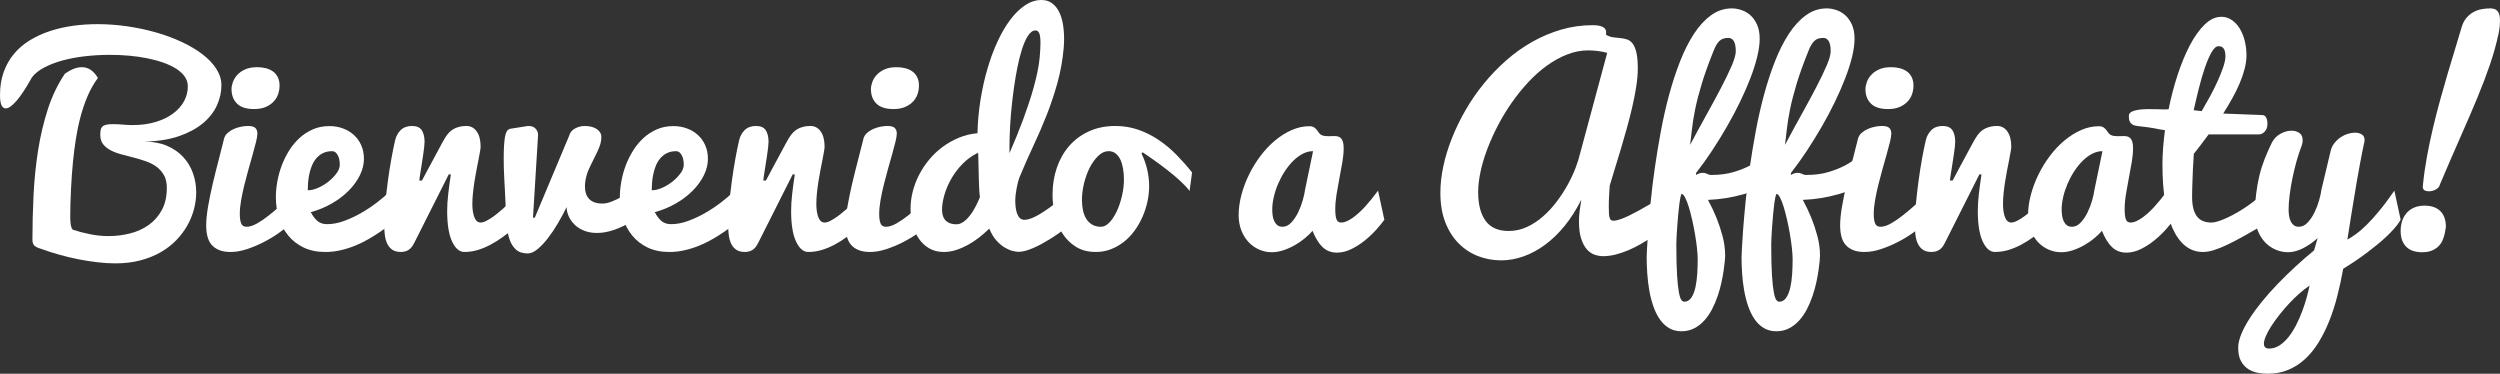 <svg xmlns="http://www.w3.org/2000/svg" width="675.67" height="101.017" viewBox="0 0 675.67 101.017"><rect x="0" y="0" width="675.67" height="101.017" fill="#333333" stroke="none"/><g fill="#fff"><path d="M8.62 20.924c-1.538 2.79-2.91 4.884-4.115 6.278-1.208 1.396-2.188 2.093-2.944 2.093-1.04 0-1.56-1.193-1.56-3.582 0-2.317.334-4.398.995-6.243.662-1.844 1.59-3.48 2.784-4.912 1.193-1.43 2.612-2.648 4.256-3.653 1.643-1.005 3.44-1.833 5.39-2.483 1.953-.65 4.015-1.13 6.19-1.437 2.177-.307 4.41-.46 6.704-.46 2.67 0 5.355.194 8.05.584 2.696.39 5.286.94 7.77 1.646 2.482.71 4.8 1.567 6.952 2.57 2.15 1.007 4.025 2.118 5.622 3.336 1.597 1.218 2.85 2.536 3.76 3.955.91 1.417 1.366 2.895 1.366 4.433 0 1.82-.396 3.62-1.188 5.393-.793 1.773-2.034 3.375-3.725 4.806-1.69 1.43-3.854 2.606-6.49 3.53-2.638.92-5.8 1.42-9.488 1.49 2.34 0 4.384.37 6.136 1.115 1.748.745 3.213 1.75 4.396 3.015 1.184 1.267 2.07 2.727 2.66 4.38.59 1.657.89 3.396.89 5.216 0 1.49-.202 3.003-.605 4.54-.402 1.538-1.007 3.016-1.81 4.434-.804 1.42-1.81 2.75-3.015 3.992-1.206 1.24-2.62 2.323-4.238 3.245-1.62.922-3.446 1.65-5.48 2.182-2.034.53-4.27.795-6.704.795-1.536 0-3.157-.1-4.86-.302-1.7-.2-3.42-.473-5.16-.815-1.74-.344-3.445-.75-5.125-1.225-1.68-.474-3.264-.98-4.752-1.525-.664-.164-1.248-.412-1.756-.744-.51-.33-.763-.922-.763-1.773 0-3.924.102-7.944.303-12.06.2-4.113.608-8.134 1.223-12.06.616-3.925 1.503-7.667 2.66-11.226 1.16-3.56 2.696-6.745 4.612-9.56 1.68-1.158 3.203-1.738 4.575-1.738 1.726 0 3.168.97 4.327 2.91-1.088 1.465-2.016 3.097-2.783 4.894-.77 1.798-1.412 3.684-1.932 5.657-.52 1.973-.94 3.99-1.26 6.046-.317 2.058-.573 4.067-.762 6.03-.12 1.11-.22 2.294-.303 3.547-.082 1.254-.158 2.53-.23 3.83-.07 1.302-.122 2.596-.158 3.885-.036 1.288-.055 2.523-.055 3.705 0 .19.005.45.02.78.01.332.04.675.09 1.03.044.353.113.68.21.975.094.296.235.514.426.656 1.44.474 2.99.876 4.646 1.207 1.656.33 3.312.496 4.967.496 2.01 0 3.96-.242 5.85-.727 1.892-.485 3.57-1.254 5.037-2.306 1.466-1.053 2.643-2.4 3.53-4.044.885-1.643 1.33-3.635 1.33-5.976 0-1.37-.262-2.513-.782-3.423-.52-.91-1.2-1.67-2.038-2.286-.84-.613-1.798-1.104-2.873-1.47-1.075-.366-2.175-.697-3.298-.993l-3.298-.87c-1.078-.283-2.036-.644-2.876-1.08-.84-.44-1.52-.98-2.04-1.633-.52-.65-.78-1.495-.78-2.536 0-.496.03-.93.09-1.294.058-.367.2-.668.425-.905.224-.235.554-.413.992-.53.437-.12 1.033-.18 1.79-.18 1.017 0 1.945.043 2.784.126.838.083 1.744.124 2.714.124 2.27 0 4.32-.277 6.154-.833 1.832-.556 3.394-1.307 4.682-2.253 1.29-.945 2.282-2.05 2.98-3.316.697-1.265 1.046-2.618 1.046-4.062 0-.945-.272-1.814-.814-2.606-.545-.793-1.308-1.503-2.29-2.13-.98-.626-2.133-1.176-3.457-1.65-1.324-.472-2.767-.867-4.328-1.187-1.56-.32-3.205-.556-4.93-.71-1.727-.153-3.477-.23-5.25-.23-2.247 0-4.464.124-6.65.373-2.188.248-4.222.626-6.103 1.135-1.88.51-3.547 1.15-5 1.918-1.456.77-2.56 1.662-3.32 2.678zm69.805 39.62c-.852.78-1.91 1.614-3.175 2.5-1.266.888-2.63 1.704-4.098 2.448-1.467.745-2.96 1.366-4.486 1.862-1.525.497-2.974.745-4.345.745-1.23 0-2.262-.174-3.1-.518-.84-.342-1.52-.82-2.04-1.437-.52-.614-.893-1.365-1.117-2.252-.226-.887-.336-1.862-.336-2.927 0-1.49.17-3.222.513-5.196.345-1.973.765-4.02 1.26-6.135.496-2.116 1.022-4.227 1.58-6.332.554-2.104 1.045-4.043 1.47-5.816.164-.615.496-1.14.993-1.58.496-.437 1.057-.79 1.685-1.062.626-.27 1.276-.473 1.95-.604.674-.13 1.283-.193 1.826-.193.994 0 1.668.184 2.022.55.355.367.532.857.532 1.473 0 .52-.118 1.27-.355 2.25-.236.98-.53 2.094-.887 3.335-.354 1.242-.732 2.578-1.134 4.01-.4 1.43-.78 2.86-1.134 4.29-.355 1.432-.65 2.826-.887 4.187-.236 1.36-.355 2.583-.355 3.67 0 1.064.12 1.91.356 2.537.235.625.72.94 1.453.94.852 0 1.797-.298 2.838-.89 1.04-.59 2.094-1.306 3.158-2.146 1.063-.84 2.104-1.708 3.12-2.607 1.018-.9 1.916-1.668 2.697-2.307v7.203zM62.57 24.08c0-.543.118-1.157.354-1.844.236-.686.62-1.33 1.153-1.933.53-.604 1.24-1.11 2.128-1.525.887-.413 1.99-.62 3.316-.62.83 0 1.61.094 2.344.283.733.19 1.37.48 1.916.87.542.39.973.906 1.293 1.545.32.64.48 1.396.48 2.27 0 .805-.13 1.585-.39 2.342-.26.757-.676 1.43-1.242 2.02-.566.592-1.28 1.07-2.144 1.438-.864.367-1.898.55-3.104.55-2.08 0-3.62-.49-4.61-1.472-.993-.98-1.49-2.287-1.49-3.92z"/><path d="M87.896 68.1c-2.224 0-4.168-.4-5.836-1.206-1.666-.804-3.058-1.886-4.168-3.245-1.11-1.36-1.945-2.936-2.5-4.72-.556-1.786-.834-3.66-.834-5.62 0-1.327.13-2.73.39-4.206.262-1.478.657-2.927 1.188-4.346.533-1.42 1.2-2.77 2.006-4.06.804-1.29 1.743-2.426 2.82-3.407 1.074-.98 2.28-1.76 3.617-2.34 1.333-.58 2.82-.87 4.45-.87 1.323 0 2.553.214 3.69.64 1.133.425 2.12 1.02 2.96 1.79.84.77 1.494 1.697 1.97 2.785.47 1.088.71 2.306.71 3.653 0 1.468-.364 2.934-1.085 4.4-.72 1.466-1.72 2.85-2.997 4.15-1.278 1.3-2.798 2.458-4.56 3.475-1.76 1.017-3.672 1.81-5.73 2.377.356.638.705 1.17 1.05 1.596.34.426.69.757 1.045.993.354.237.728.403 1.117.5.39.093.81.14 1.26.14 1.418 0 2.913-.284 4.486-.85 1.57-.57 3.103-1.278 4.593-2.13 1.49-.85 2.896-1.78 4.22-2.784 1.325-1.005 2.45-1.957 3.37-2.855l4.576 4.755c-2.082 2.15-4.292 4.056-6.634 5.71-1.017.71-2.11 1.408-3.28 2.094-1.17.685-2.4 1.293-3.69 1.825-1.288.532-2.624.958-4.008 1.277-1.383.32-2.784.48-4.202.48zm-4.72-16.67c.853 0 1.78-.22 2.786-.657 1.003-.438 1.938-1 2.802-1.685.864-.686 1.59-1.43 2.182-2.235.59-.803.887-1.584.887-2.34 0-1.064-.195-1.94-.585-2.626-.39-.686-.87-1.028-1.438-1.028-1.016 0-1.885.186-2.606.564-.722.38-1.325.87-1.81 1.473-.484.602-.876 1.288-1.17 2.056-.296.77-.52 1.543-.675 2.323-.156.78-.256 1.537-.304 2.27-.048.733-.07 1.36-.07 1.88z"/><path d="M103.822 60.687c0-1.56.095-3.363.283-5.41.19-2.044.426-4.125.71-6.242.283-2.116.603-4.155.958-6.118.354-1.963.696-3.642 1.027-5.037.26-1.087.764-1.998 1.508-2.73.745-.733 1.756-1.1 3.033-1.1s2.167.39 2.664 1.17c.495.78.743 1.82.743 3.12 0 .356-.035.835-.105 1.438-.07.604-.16 1.266-.264 1.986-.11.722-.22 1.467-.34 2.235-.117.766-.23 1.475-.336 2.125-.108.65-.195 1.218-.267 1.702-.07.484-.106.81-.106.975h.707c.144-.26.367-.68.675-1.26l1.064-2.003c.402-.758.834-1.556 1.294-2.396.462-.84.894-1.644 1.295-2.412.402-.77.77-1.448 1.1-2.04.33-.59.58-1.028.746-1.31.755-1.278 1.617-2.153 2.587-2.626.97-.474 2.046-.71 3.23-.71 1.183 0 2.12.496 2.818 1.49.698.992 1.047 2.364 1.047 4.113 0 .26-.052.697-.16 1.31-.104.616-.24 1.35-.406 2.2l-.55 2.8c-.2 1.02-.385 2.06-.55 3.124-.166 1.063-.302 2.116-.408 3.156-.106 1.04-.16 2-.16 2.874 0 1.467.184 2.673.55 3.618.367.946.94 1.42 1.72 1.42.356 0 .764-.107 1.225-.32.463-.213.96-.49 1.49-.833.533-.345 1.076-.74 1.633-1.19.555-.45 1.105-.91 1.648-1.384 1.255-1.11 2.566-2.364 3.94-3.76l.603 7.945-1.773 1.35c-.97.732-1.957 1.466-2.96 2.2-1.006.73-2.053 1.39-3.142 1.967-1.086.58-2.223 1.054-3.404 1.42-1.182.367-2.424.55-3.723.55-1.3 0-2.394-.94-3.28-2.82-.886-1.88-1.33-4.63-1.33-8.246 0-1.42.094-2.95.283-4.593.188-1.644.426-3.41.71-5.303h-.567l-9.292 18.444c-.474.97-1.006 1.632-1.597 1.986-.59.354-1.275.532-2.057.532-.97 0-1.75-.208-2.34-.622-.592-.413-1.047-.97-1.366-1.667-.318-.697-.532-1.49-.638-2.376-.107-.886-.16-1.8-.16-2.747z"/><path d="M136.702 56.608c-.07-1.773-.142-3.316-.212-4.63-.07-1.31-.138-2.5-.195-3.563-.06-1.064-.102-2.046-.124-2.944-.02-.895-.034-1.82-.034-2.764 0-2.436.113-4.333.34-5.693.224-1.358.713-2.097 1.47-2.216l4.257-.674c.12-.023.23-.04.337-.053.107-.013.22-.02.34-.02.8 0 1.42.237 1.86.71.436.473.666 1.017.69 1.632l-1.383 22.452.497-.035 9.328-22.24c.07-.33.225-.65.463-.96.234-.307.543-.572.92-.8.38-.223.8-.405 1.26-.55.462-.14.952-.21 1.47-.21 1.373 0 2.472.277 3.3.833.83.556 1.243 1.27 1.243 2.146 0 .662-.09 1.29-.266 1.88-.177.59-.425 1.235-.746 1.933-.318.697-.698 1.472-1.135 2.323-.44.852-.915 1.856-1.436 3.015-.165.427-.31.865-.425 1.313-.12.402-.22.857-.304 1.366-.082.51-.123 1.033-.123 1.577 0 .567.07 1.123.213 1.667.142.544.39 1.035.745 1.472.355.438.84.787 1.455 1.047.613.26 1.407.39 2.377.39.71 0 1.53-.183 2.465-.55.935-.366 1.815-.785 2.643-1.26.97-.543 1.963-1.157 2.98-1.844v8.335c-1.56.993-3.173 1.785-4.84 2.376-1.67.593-3.26.888-4.772.888-1.276 0-2.418-.195-3.424-.586-1.004-.39-1.854-.916-2.552-1.578s-1.242-1.407-1.632-2.234c-.39-.828-.6-1.69-.62-2.59-.687 1.42-1.467 2.873-2.342 4.363-.875 1.49-1.78 2.837-2.715 4.043-.934 1.206-1.867 2.194-2.8 2.962-.935.77-1.817 1.153-2.643 1.153-1.374 0-2.437-.35-3.193-1.045-.756-.697-1.318-1.578-1.685-2.643-.368-1.063-.604-2.222-.71-3.475-.106-1.255-.195-2.45-.267-3.584l-.07-1.134z"/><path d="M180.863 68.1c-2.223 0-4.168-.4-5.835-1.206-1.667-.804-3.057-1.886-4.168-3.245-1.112-1.36-1.945-2.936-2.5-4.72-.557-1.786-.834-3.66-.834-5.62 0-1.327.13-2.73.39-4.206.26-1.478.656-2.927 1.19-4.346.53-1.42 1.198-2.77 2.004-4.06.803-1.29 1.743-2.426 2.82-3.407 1.073-.98 2.28-1.76 3.617-2.34 1.335-.58 2.82-.87 4.45-.87 1.325 0 2.555.214 3.69.64 1.135.425 2.12 1.02 2.96 1.79.84.77 1.497 1.697 1.97 2.785.473 1.088.71 2.306.71 3.653 0 1.468-.36 2.934-1.082 4.4-.722 1.466-1.72 2.85-2.997 4.15-1.278 1.3-2.797 2.458-4.56 3.475-1.76 1.017-3.67 1.81-5.728 2.377.354.638.703 1.17 1.047 1.596.342.426.69.757 1.046.993.355.237.728.403 1.118.5.39.093.81.14 1.26.14 1.42 0 2.916-.284 4.49-.85 1.57-.57 3.1-1.278 4.59-2.13 1.49-.85 2.898-1.78 4.22-2.784 1.328-1.005 2.45-1.957 3.37-2.855l4.58 4.755c-2.083 2.15-4.294 4.056-6.634 5.71-1.018.71-2.11 1.408-3.28 2.094-1.172.685-2.4 1.293-3.69 1.825s-2.626.958-4.008 1.277c-1.384.32-2.785.48-4.203.48zm-4.718-16.67c.852 0 1.78-.22 2.784-.657 1.002-.437 1.935-1 2.8-1.685.863-.686 1.59-1.43 2.182-2.235.59-.803.887-1.584.887-2.34 0-1.064-.195-1.94-.586-2.626-.39-.686-.87-1.028-1.437-1.028-1.017 0-1.886.186-2.606.564-.723.38-1.324.87-1.81 1.473-.484.602-.874 1.288-1.17 2.056-.295.77-.52 1.543-.674 2.323-.154.78-.254 1.537-.3 2.27-.05.733-.072 1.36-.072 1.88z"/><path d="M196.788 60.687c0-1.56.093-3.363.283-5.41.19-2.044.43-4.125.71-6.242.287-2.116.606-4.155.96-6.118.355-1.963.697-3.642 1.03-5.037.26-1.087.762-1.998 1.507-2.73.744-.733 1.755-1.1 3.032-1.1 1.275 0 2.163.39 2.66 1.17.496.78.744 1.82.744 3.12 0 .356-.035.835-.106 1.438-.07.604-.16 1.266-.266 1.986-.105.722-.22 1.467-.34 2.235-.115.766-.227 1.475-.332 2.125-.108.65-.196 1.218-.267 1.702-.07.484-.106.81-.106.975H207c.145-.26.368-.68.677-1.26.307-.578.66-1.246 1.063-2.003.402-.758.834-1.556 1.294-2.396.462-.84.894-1.644 1.297-2.412.404-.77.77-1.448 1.1-2.04.33-.59.58-1.028.746-1.31.758-1.278 1.62-2.153 2.59-2.626.97-.474 2.045-.71 3.23-.71 1.18 0 2.12.496 2.818 1.49.697.992 1.046 2.364 1.046 4.113 0 .26-.054.697-.16 1.31-.106.616-.243 1.35-.406 2.2-.167.85-.35 1.786-.552 2.8-.2 1.02-.384 2.06-.548 3.124-.166 1.063-.303 2.116-.41 3.156-.105 1.04-.157 2-.157 2.874 0 1.467.183 2.673.55 3.618.366.946.94 1.42 1.72 1.42.355 0 .763-.107 1.223-.32.462-.213.958-.49 1.49-.833.532-.345 1.076-.74 1.632-1.19.556-.45 1.105-.91 1.65-1.384 1.252-1.11 2.563-2.364 3.937-3.76l.6 7.945-1.772 1.35c-.97.732-1.958 1.466-2.96 2.2-1.008.73-2.055 1.39-3.14 1.967-1.09.58-2.225 1.054-3.407 1.42-1.18.367-2.422.55-3.723.55-1.3 0-2.396-.94-3.28-2.82-.888-1.88-1.33-4.63-1.33-8.246 0-1.42.093-2.95.282-4.593.186-1.644.424-3.41.71-5.303h-.57l-9.29 18.446c-.473.97-1.006 1.633-1.597 1.987-.59.354-1.275.532-2.056.532-.97 0-1.75-.21-2.342-.624-.59-.413-1.046-.97-1.365-1.667-.32-.697-.533-1.49-.64-2.376-.106-.886-.16-1.802-.16-2.748z"/><path d="M251.235 60.545c-.85.78-1.91 1.613-3.174 2.5s-2.63 1.703-4.094 2.447c-1.467.745-2.962 1.366-4.487 1.862-1.526.497-2.976.745-4.346.745-1.23 0-2.265-.174-3.104-.518-.84-.342-1.52-.82-2.04-1.437-.52-.614-.894-1.365-1.118-2.252-.225-.887-.336-1.862-.336-2.927 0-1.49.17-3.222.514-5.196.344-1.973.764-4.02 1.26-6.135.495-2.116 1.022-4.227 1.577-6.332.557-2.104 1.048-4.043 1.474-5.816.165-.615.497-1.14.99-1.58.5-.437 1.06-.79 1.688-1.062.627-.27 1.278-.473 1.95-.604.676-.13 1.284-.193 1.828-.193.993 0 1.667.184 2.02.55.357.367.534.857.534 1.473 0 .52-.118 1.27-.355 2.25-.236.98-.532 2.094-.887 3.335-.354 1.242-.733 2.578-1.135 4.01-.402 1.43-.78 2.86-1.135 4.29-.354 1.432-.65 2.826-.888 4.187-.237 1.36-.355 2.583-.355 3.67 0 1.064.118 1.91.354 2.537.233.625.72.94 1.45.94.853 0 1.797-.298 2.84-.89 1.04-.59 2.093-1.306 3.157-2.146 1.063-.84 2.104-1.708 3.12-2.607 1.018-.9 1.915-1.668 2.696-2.307v7.203zM235.38 24.08c0-.543.118-1.157.354-1.844.236-.686.62-1.33 1.153-1.933.53-.604 1.24-1.11 2.128-1.525.887-.413 1.99-.62 3.316-.62.83 0 1.61.094 2.344.283.733.19 1.37.48 1.916.87.542.39.974.906 1.293 1.545.318.64.48 1.396.48 2.27 0 .805-.133 1.585-.392 2.342-.26.757-.673 1.43-1.24 2.02-.566.592-1.282 1.07-2.145 1.438-.863.367-1.898.55-3.104.55-2.082 0-3.62-.49-4.61-1.472-.994-.98-1.49-2.287-1.49-3.92z"/><path d="M288.728 61.148c-1.68 1.3-3.335 2.46-4.967 3.476-.683.426-1.403.847-2.16 1.26-.757.414-1.503.78-2.235 1.1-.732.32-1.448.58-2.146.78-.7.2-1.343.302-1.935.302-.332 0-.82-.07-1.472-.213-.65-.143-1.36-.432-2.127-.87-.768-.436-1.538-1.068-2.306-1.896-.77-.828-1.438-1.928-2.004-3.3-.875.852-1.805 1.662-2.786 2.43-.98.77-1.998 1.438-3.05 2.005-1.053.567-2.116 1.023-3.192 1.365-1.077.344-2.158.515-3.246.515-1.537 0-2.867-.33-3.99-.993-1.124-.665-2.058-1.546-2.802-2.646-.745-1.1-1.3-2.347-1.667-3.742-.366-1.395-.55-2.838-.55-4.327 0-1.513.194-3.044.586-4.594.39-1.547.956-3.05 1.7-4.504.745-1.454 1.648-2.825 2.713-4.114 1.064-1.288 2.27-2.436 3.618-3.44 1.348-1.004 2.814-1.838 4.4-2.5 1.583-.662 3.273-1.076 5.07-1.242.07-3.025.344-6.017.816-8.973.472-2.956 1.1-5.77 1.88-8.442.78-2.672 1.696-5.143 2.75-7.413 1.052-2.27 2.205-4.232 3.457-5.888 1.252-1.656 2.59-2.95 4.01-3.885C278.51.463 279.978 0 281.49 0c1.11 0 2.057.29 2.838.87.78.577 1.412 1.346 1.896 2.304.484.957.834 2.07 1.047 3.334.214 1.264.32 2.57.32 3.918 0 .828-.035 1.68-.106 2.554-.307 3.335-.874 6.486-1.702 9.453-.83 2.968-1.797 5.858-2.906 8.673-1.112 2.814-2.318 5.604-3.618 8.37-1.3 2.768-2.566 5.64-3.796 8.62-.12.33-.238.733-.355 1.206-.12.473-.23.987-.337 1.543-.107.556-.195 1.123-.268 1.702-.07.58-.104 1.14-.104 1.684 0 .69.04 1.34.122 1.95.084.618.22 1.168.41 1.65.187.487.442.87.762 1.154.32.284.715.426 1.188.426.45 0 .938-.09 1.472-.267.532-.178 1.094-.42 1.684-.728.593-.307 1.19-.656 1.792-1.046.603-.39 1.19-.788 1.757-1.19 1.3-.945 2.66-2.02 4.08-3.228l1.065 8.192zm-24.404-19.864c-1.56.757-2.95 1.756-4.168 2.997-1.218 1.244-2.235 2.587-3.05 4.03-.814 1.44-1.438 2.895-1.862 4.36-.426 1.467-.64 2.79-.64 3.973 0 .474.054.946.16 1.42.105.473.302.898.586 1.276.283.377.686.685 1.206.92.52.237 1.194.355 2.02.355.426 0 .847-.106 1.26-.32.414-.212.81-.49 1.188-.832.378-.343.738-.733 1.082-1.17.34-.44.656-.894.94-1.366.662-1.088 1.265-2.317 1.81-3.69-.073-.33-.13-.855-.178-1.577-.05-.723-.084-1.527-.107-2.414-.02-.887-.044-1.803-.066-2.75-.024-.944-.043-1.808-.055-2.588-.015-.78-.03-1.42-.055-1.917-.024-.494-.046-.73-.07-.71zm16.67-25.715c.14-1.658.213-2.97.213-3.94 0-1.277-.112-2.164-.338-2.66-.227-.497-.55-.746-.978-.746-.757 0-1.443.48-2.06 1.437-.613.96-1.156 2.183-1.63 3.673-.473 1.49-.887 3.133-1.24 4.93-.355 1.798-.65 3.536-.888 5.215-.237 1.68-.427 3.19-.566 4.54-.145 1.347-.238 2.305-.285 2.872-.095 1.158-.172 2.276-.23 3.352-.06 1.076-.1 2.058-.124 2.944-.024.886-.036 1.66-.036 2.322v1.88c1.35-3.074 2.59-6.137 3.725-9.187.473-1.3.952-2.665 1.437-4.096.485-1.43.928-2.867 1.33-4.31.402-1.442.75-2.86 1.048-4.257.292-1.395.5-2.718.618-3.97z"/><path d="M308.52 41.533c.686 1.372 1.2 2.82 1.543 4.346.343 1.52.515 2.982.515 4.38 0 1.393-.154 2.8-.462 4.22-.308 1.42-.752 2.79-1.33 4.113-.58 1.324-1.288 2.565-2.128 3.725-.84 1.157-1.797 2.162-2.874 3.014-1.074.852-2.252 1.525-3.528 2.02-1.277.498-2.638.746-4.08.746-2.08 0-3.86-.454-5.337-1.364-1.48-.91-2.694-2.1-3.64-3.565-.945-1.465-1.637-3.12-2.074-4.965-.438-1.844-.656-3.712-.656-5.604 0-2.6.39-5.03 1.17-7.29.78-2.256 1.9-4.22 3.354-5.886 1.455-1.667 3.233-2.98 5.34-3.938 2.103-.957 4.468-1.437 7.092-1.437 2.247 0 4.352.35 6.314 1.046 1.963.697 3.803 1.632 5.517 2.802 1.714 1.17 3.31 2.512 4.79 4.025 1.475 1.514 2.853 3.074 4.13 4.682l-.673 5.002c-.64-.853-1.502-1.775-2.59-2.77-1.088-.994-2.242-1.962-3.46-2.91-1.218-.943-2.417-1.836-3.6-2.676-1.183-.84-2.197-1.542-3.05-2.11l-.284.39zM297.56 61.29c.803 0 1.584-.408 2.34-1.225.758-.815 1.42-1.845 1.987-3.086.566-1.244 1.022-2.615 1.365-4.117.343-1.5.514-2.938.514-4.31 0-1.088-.082-2.1-.248-3.033-.166-.933-.413-1.742-.744-2.43-.33-.685-.757-1.23-1.276-1.63-.52-.402-1.148-.604-1.882-.604-.97 0-1.89.414-2.766 1.24-.875.83-1.644 1.888-2.306 3.176-.663 1.29-1.182 2.714-1.562 4.274-.378 1.56-.566 3.062-.566 4.505 0 .995.095 1.93.283 2.804.186.875.482 1.638.884 2.288.402.65.934 1.17 1.596 1.56.664.394 1.457.588 2.38.588zm76.58-1.88c-.545.756-1.272 1.644-2.18 2.66-.913 1.017-1.936 1.985-3.07 2.908-1.135.922-2.354 1.702-3.655 2.34-1.3.64-2.6.96-3.9.96-1.56 0-2.86-.504-3.9-1.51-1.042-1.004-1.94-2.464-2.697-4.38-.568.662-1.265 1.337-2.093 2.022-.83.686-1.732 1.307-2.714 1.86-.98.558-2 1.013-3.064 1.367-1.065.354-2.128.532-3.192.532-1.135 0-2.24-.23-3.316-.695-1.076-.46-2.028-1.122-2.854-1.986-.83-.86-1.49-1.915-1.987-3.156-.497-1.24-.747-2.643-.747-4.203 0-1.772.25-3.594.746-5.462.496-1.87 1.182-3.696 2.056-5.48.877-1.786 1.91-3.47 3.105-5.056 1.193-1.584 2.5-2.968 3.92-4.15 1.418-1.182 2.914-2.122 4.486-2.82 1.572-.696 3.176-1.046 4.807-1.046.544 0 .97.105 1.278.318.306.213.56.455.762.728.2.27.396.538.586.798.188.26.425.45.708.567.284.12.575.195.87.23.296.035.598.053.905.053.26 0 .522-.005.8-.018.27-.012.534-.018.794-.018.356 0 .687.035.996.106.307.07.578.226.815.46.236.238.42.568.55.994.13.426.195 1.006.195 1.738 0 1.135-.12 2.395-.355 3.777-.237 1.383-.495 2.802-.78 4.256-.283 1.453-.544 2.907-.78 4.36-.236 1.456-.354 2.833-.354 4.134 0 1.11.1 1.98.304 2.606.2.628.633.94 1.294.94.496 0 1.016-.123 1.562-.37.542-.25 1.094-.574 1.647-.977.556-.403 1.112-.858 1.668-1.367.555-.508 1.082-1.034 1.578-1.578 1.16-1.278 2.33-2.72 3.51-4.33l1.702 7.878zm-30.292-2.802c0 .59.04 1.165.124 1.72.08.557.23 1.053.444 1.49.212.438.495.792.85 1.064.355.27.803.407 1.35.407.874 0 1.666-.38 2.376-1.138.708-.757 1.323-1.667 1.843-2.73.52-1.064.94-2.164 1.26-3.3.32-1.135.525-2.08.62-2.837l2.165-10.43c-.97 0-1.915.244-2.838.73-.922.483-1.79 1.14-2.607 1.968-.816.827-1.566 1.773-2.252 2.837-.687 1.065-1.276 2.183-1.773 3.354-.497 1.17-.882 2.347-1.153 3.53-.274 1.18-.41 2.293-.41 3.333zm107.298 3.547c-.497.52-1.132 1.11-1.898 1.773-.77.662-1.632 1.33-2.59 2.004-.958.674-1.99 1.33-3.104 1.97-1.11.638-2.245 1.205-3.403 1.7-1.156.498-2.32.894-3.49 1.19-1.17.295-2.3.442-3.39.442-.757 0-1.52-.13-2.29-.39-.766-.26-1.464-.74-2.09-1.437-.627-.697-1.14-1.66-1.543-2.89-.402-1.23-.604-2.827-.604-4.79 0-.827.06-1.72.177-2.678.115-.96.27-1.995.46-3.107-1.324 2.672-2.82 5.03-4.487 7.076-1.667 2.046-3.44 3.76-5.32 5.143-1.88 1.384-3.825 2.43-5.836 3.14-2.01.71-4.02 1.064-6.027 1.064-2.2 0-4.288-.385-6.262-1.153-1.975-.77-3.72-1.915-5.23-3.44-1.515-1.525-2.714-3.423-3.602-5.693-.887-2.27-1.33-4.917-1.33-7.944 0-2.293.267-4.693.8-7.2.53-2.506 1.306-5.037 2.322-7.59 1.016-2.555 2.246-5.085 3.688-7.592 1.442-2.506 3.086-4.89 4.93-7.146 1.845-2.26 3.86-4.353 6.05-6.28 2.187-1.927 4.52-3.595 7.005-5 2.485-1.408 5.098-2.514 7.84-3.318 2.744-.803 5.59-1.205 8.55-1.205.804 0 1.45.064 1.933.194.486.13.853.296 1.103.497.247.2.406.406.478.62.07.212.107.4.107.567 0 .118-.006.225-.02.318-.01.095-.016.166-.016.213v.178c.638.38 1.288.61 1.952.69.66.084 1.312.155 1.95.214.64.06 1.24.184 1.81.373.567.19 1.063.563 1.49 1.118.425.556.76 1.365 1.01 2.43.248 1.063.372 2.507.372 4.327 0 1.42-.137 3.015-.408 4.788-.273 1.773-.634 3.63-1.083 5.57-.45 1.938-.95 3.9-1.507 5.887-.556 1.987-1.112 3.914-1.667 5.782-.557 1.868-1.093 3.63-1.614 5.284-.52 1.656-.96 3.1-1.31 4.328-.077 1.04-.135 2.01-.18 2.908-.05.9-.07 1.833-.07 2.802 0 .758.016 1.378.05 1.862.034.485.1.87.196 1.153.092.282.223.48.39.584.164.106.377.16.636.16.476 0 1.072-.125 1.794-.373.72-.247 1.488-.566 2.307-.957.815-.39 1.667-.827 2.554-1.312.887-.484 1.738-.97 2.554-1.454.817-.484 1.578-.928 2.29-1.33.71-.4 1.3-.732 1.772-.993l1.806 6.92zM434.368 14.29c-.826-.234-1.686-.406-2.57-.513-.888-.106-1.746-.16-2.573-.16-1.914 0-3.806.367-5.675 1.1-1.868.733-3.683 1.732-5.444 2.997-1.762 1.266-3.44 2.756-5.038 4.47-1.595 1.715-3.085 3.56-4.47 5.533-1.382 1.975-2.63 4.025-3.74 6.154-1.11 2.13-2.07 4.254-2.874 6.37-.804 2.116-1.418 4.174-1.844 6.17-.426 2-.64 3.837-.64 5.516 0 3.335.67 5.918 2.006 7.75 1.335 1.833 3.41 2.75 6.225 2.75 1.75 0 3.41-.367 4.986-1.1 1.572-.733 3.032-1.697 4.38-2.892 1.35-1.193 2.584-2.54 3.707-4.043 1.124-1.5 2.105-3.02 2.945-4.56.84-1.534 1.53-3.02 2.074-4.45.544-1.43.934-2.665 1.17-3.705l7.38-27.383z"/><path d="M445.044 69.448c0-.118.03-.84.088-2.163.06-1.324.17-3.086.337-5.285.163-2.2.39-4.735.672-7.608.283-2.873.656-5.91 1.117-9.116.46-3.204 1.005-6.49 1.63-9.86.627-3.37 1.373-6.65 2.236-9.843.862-3.192 1.85-6.2 2.962-9.027 1.11-2.825 2.356-5.297 3.74-7.413 1.383-2.116 2.926-3.79 4.63-5.02 1.7-1.23 3.57-1.845 5.603-1.845.805 0 1.65.143 2.538.426.887.284 1.696.745 2.43 1.384.733.64 1.343 1.484 1.827 2.536s.728 2.347.728 3.884c0 1.396-.22 2.997-.657 4.806-.438 1.81-1.052 3.742-1.843 5.8-.793 2.058-1.728 4.197-2.804 6.42-1.076 2.224-2.25 4.44-3.527 6.65-1.277 2.212-2.62 4.387-4.026 6.527-1.407 2.14-2.845 4.148-4.31 6.015l-.07.567c.472-.234.827-.39 1.063-.46.237-.07.485-.106.746-.106.307 0 .556.03.744.09.188.06.36.123.514.194.153.07.313.136.48.194.165.06.366.09.603.09 2.34 0 4.41-.277 6.206-.833 1.8-.556 3.312-1.177 4.542-1.862 1.44-.78 2.695-1.69 3.76-2.73l-.78 8.618c-1.562.852-3.192 1.514-4.896 1.986-1.705.474-3.28.828-4.72 1.064-1.68.26-3.348.426-5 .496.85 1.56 1.62 3.18 2.304 4.858.59 1.443 1.13 3.057 1.614 4.842.483 1.786.726 3.59.726 5.41 0 .212-.03.66-.087 1.348-.063.686-.16 1.524-.306 2.518-.14.993-.34 2.093-.6 3.3-.26 1.205-.597 2.423-1.01 3.652-.417 1.23-.92 2.418-1.51 3.565-.593 1.146-1.283 2.164-2.075 3.05-.793.888-1.704 1.603-2.733 2.147-1.026.543-2.192.814-3.492.814-1.3 0-2.436-.295-3.405-.887-.97-.59-1.797-1.39-2.482-2.396-.687-1.004-1.26-2.176-1.722-3.51-.46-1.338-.82-2.75-1.08-4.24-.26-1.49-.443-3.01-.55-4.558-.107-1.55-.16-3.044-.16-4.486zm9.47-17.026c-.096 0-.2.266-.318.798s-.23 1.22-.337 2.058c-.11.84-.21 1.78-.305 2.82-.095 1.04-.177 2.062-.248 3.067-.073 1.006-.13 1.94-.18 2.803-.046.863-.07 1.543-.07 2.04 0 3.476.065 6.242.195 8.3.13 2.057.296 3.617.497 4.682.2 1.063.424 1.756.673 2.075.248.318.502.48.763.48.802 0 1.445-.368 1.933-1.1.483-.733.85-1.662 1.1-2.784.246-1.12.41-2.35.494-3.686.083-1.336.125-2.62.125-3.85 0-.827-.066-1.843-.196-3.05-.13-1.205-.308-2.465-.532-3.777-.225-1.312-.484-2.618-.78-3.92-.296-1.3-.604-2.464-.922-3.493-.32-1.028-.644-1.862-.976-2.5-.333-.64-.64-.96-.923-.96zm8.62-38.698c-1.372 3.405-2.448 6.402-3.23 8.992-.778 2.59-1.37 4.89-1.772 6.898-.402 2.01-.686 3.777-.85 5.303-.167 1.525-.332 2.938-.5 4.24 1.444-2.72 2.898-5.398 4.364-8.035 1.467-2.637 2.79-5.084 3.973-7.343 1.18-2.26 2.143-4.25 2.89-5.98.744-1.726 1.116-3.038 1.116-3.938 0-1.253-.178-2.17-.53-2.748-.356-.58-.84-.87-1.456-.87-1.09 0-1.914.29-2.48.87-.57.58-1.077 1.45-1.528 2.608z"/><path d="M470.69 69.448c0-.118.027-.84.088-2.163.06-1.324.17-3.086.337-5.285.166-2.2.39-4.735.674-7.608.28-2.873.653-5.91 1.114-9.116.46-3.204 1.006-6.49 1.632-9.86.626-3.37 1.372-6.65 2.235-9.843.863-3.192 1.85-6.2 2.96-9.027 1.113-2.825 2.36-5.297 3.744-7.413 1.384-2.116 2.927-3.79 4.628-5.02 1.704-1.23 3.57-1.845 5.605-1.845.803 0 1.648.143 2.535.426.887.284 1.696.745 2.43 1.384.732.64 1.342 1.484 1.827 2.536.48 1.052.726 2.347.726 3.884 0 1.396-.22 2.997-.657 4.806-.44 1.81-1.054 3.742-1.846 5.8s-1.726 4.197-2.802 6.42c-1.076 2.224-2.253 4.44-3.53 6.65-1.276 2.212-2.618 4.387-4.026 6.527-1.405 2.14-2.843 4.148-4.308 6.015l-.07.567c.47-.234.825-.39 1.06-.46.24-.07.485-.106.747-.106.307 0 .554.03.744.09.19.06.36.123.514.194.154.07.314.136.48.194.163.06.364.09.602.09 2.342 0 4.41-.277 6.208-.833 1.796-.556 3.31-1.177 4.54-1.862 1.44-.78 2.696-1.69 3.76-2.73l-.78 8.618c-1.56.852-3.192 1.514-4.896 1.986-1.703.474-3.276.828-4.718 1.064-1.68.26-3.347.426-5.003.496.85 1.56 1.62 3.18 2.307 4.858.59 1.443 1.13 3.057 1.613 4.842.484 1.786.726 3.59.726 5.41 0 .212-.03.66-.088 1.348-.06.686-.16 1.524-.302 2.518-.143.993-.342 2.093-.603 3.3-.26 1.205-.598 2.423-1.012 3.652-.413 1.23-.915 2.418-1.506 3.565-.592 1.146-1.283 2.164-2.075 3.05-.795.888-1.704 1.603-2.73 2.147-1.03.543-2.195.814-3.495.814-1.302 0-2.438-.295-3.408-.887-.968-.59-1.797-1.39-2.482-2.396-.686-1.004-1.258-2.176-1.72-3.51-.462-1.338-.82-2.75-1.08-4.24-.263-1.49-.444-3.01-.55-4.558-.108-1.55-.16-3.044-.16-4.486zm9.47-17.026c-.095 0-.2.266-.318.798-.12.532-.23 1.22-.34 2.058-.103.84-.205 1.78-.3 2.82-.095 1.04-.177 2.062-.248 3.067-.072 1.006-.13 1.94-.177 2.803-.048.863-.07 1.543-.07 2.04 0 3.476.063 6.242.194 8.3.13 2.057.3 3.617.5 4.682.2 1.063.425 1.756.674 2.075.247.318.502.48.763.48.803 0 1.447-.368 1.932-1.1.485-.733.85-1.662 1.1-2.784.25-1.12.413-2.35.496-3.686.083-1.335.124-2.62.124-3.85 0-.827-.067-1.843-.194-3.05-.132-1.205-.31-2.465-.533-3.777-.226-1.312-.485-2.618-.78-3.92-.298-1.3-.604-2.464-.922-3.493-.32-1.028-.643-1.862-.974-2.5-.334-.64-.64-.96-.924-.96zm8.62-38.698c-1.372 3.405-2.447 6.402-3.23 8.992-.78 2.59-1.37 4.89-1.772 6.898-.402 2.01-.687 3.777-.85 5.303-.167 1.525-.333 2.938-.498 4.24 1.442-2.72 2.896-5.398 4.363-8.035 1.466-2.637 2.79-5.084 3.972-7.343 1.183-2.26 2.146-4.25 2.89-5.98.747-1.726 1.118-3.038 1.118-3.938 0-1.253-.177-2.17-.53-2.748-.357-.58-.84-.87-1.457-.87-1.087 0-1.913.29-2.482.87-.567.58-1.076 1.45-1.525 2.608z"/><path d="M520.03 60.545c-.853.78-1.912 1.613-3.176 2.5-1.266.887-2.63 1.703-4.097 2.447-1.466.745-2.962 1.366-4.487 1.862-1.525.497-2.974.745-4.345.745-1.23 0-2.265-.174-3.104-.518-.84-.342-1.52-.82-2.04-1.437-.52-.614-.89-1.365-1.114-2.252-.226-.887-.337-1.862-.337-2.927 0-1.49.17-3.222.513-5.196.345-1.973.764-4.02 1.26-6.135.497-2.116 1.023-4.227 1.58-6.332.555-2.104 1.046-4.043 1.47-5.816.165-.615.497-1.14.994-1.58.497-.437 1.058-.79 1.686-1.062.626-.27 1.277-.473 1.95-.604.674-.13 1.283-.193 1.827-.193.992 0 1.666.184 2.02.55.354.367.532.857.532 1.473 0 .52-.117 1.27-.354 2.25s-.532 2.094-.888 3.335c-.354 1.242-.732 2.578-1.135 4.01-.403 1.43-.78 2.86-1.134 4.29-.354 1.432-.65 2.826-.886 4.187-.237 1.36-.355 2.583-.355 3.67 0 1.064.117 1.91.354 2.537.235.625.72.94 1.453.94.85 0 1.797-.298 2.837-.89 1.042-.59 2.094-1.306 3.158-2.146 1.064-.84 2.105-1.708 3.12-2.607 1.02-.9 1.917-1.668 2.698-2.307v7.203zM504.172 24.08c0-.543.118-1.157.354-1.844.236-.686.62-1.33 1.153-1.933.53-.604 1.24-1.11 2.126-1.525.887-.413 1.99-.62 3.316-.62.826 0 1.608.094 2.34.283.733.19 1.37.48 1.916.87.543.39.975.906 1.294 1.545.32.64.48 1.396.48 2.27 0 .805-.132 1.585-.392 2.342-.26.757-.674 1.43-1.24 2.02-.568.59-1.284 1.07-2.147 1.438-.864.367-1.898.55-3.104.55-2.08 0-3.618-.49-4.61-1.472-.994-.98-1.49-2.287-1.49-3.92z"/><path d="M517.51 60.687c0-1.56.094-3.363.283-5.41.188-2.044.426-4.125.71-6.242.282-2.116.603-4.155.957-6.118s.697-3.642 1.03-5.037c.26-1.087.762-1.998 1.507-2.73.744-.733 1.755-1.1 3.032-1.1 1.273 0 2.16.39 2.66 1.17.493.78.74 1.82.74 3.12 0 .356-.034.835-.105 1.438-.07.604-.16 1.266-.266 1.986-.105.722-.22 1.467-.337 2.235-.118.766-.23 1.475-.337 2.125-.107.65-.194 1.218-.266 1.702-.07.484-.104.81-.104.975h.71l.673-1.26 1.062-2.003c.4-.758.833-1.556 1.294-2.396.462-.84.893-1.644 1.295-2.412.404-.768.77-1.448 1.1-2.04.333-.59.58-1.028.747-1.31.757-1.278 1.62-2.153 2.59-2.626.97-.474 2.045-.71 3.227-.71s2.123.496 2.82 1.49c.697.992 1.047 2.364 1.047 4.113 0 .26-.053.697-.16 1.31-.105.616-.24 1.35-.406 2.2l-.55 2.8c-.2 1.02-.385 2.06-.55 3.124-.166 1.063-.302 2.116-.408 3.156-.106 1.04-.16 2-.16 2.874 0 1.467.183 2.673.55 3.618.367.946.94 1.42 1.72 1.42.355 0 .763-.107 1.225-.32.46-.213.96-.49 1.49-.833.53-.345 1.077-.74 1.63-1.19.56-.45 1.107-.91 1.65-1.384 1.254-1.11 2.566-2.364 3.94-3.76l.6 7.945-1.77 1.35c-.97.732-1.958 1.466-2.96 2.2-1.01.73-2.054 1.39-3.14 1.967-1.09.58-2.225 1.054-3.407 1.42-1.182.367-2.424.55-3.725.55-1.3 0-2.395-.94-3.28-2.82-.887-1.88-1.33-4.63-1.33-8.246 0-1.42.093-2.95.282-4.593.19-1.644.426-3.41.71-5.303h-.567L525.67 65.58c-.474.97-1.006 1.633-1.597 1.987-.592.354-1.277.532-2.058.532-.97 0-1.75-.21-2.34-.624-.592-.413-1.047-.97-1.366-1.667-.32-.697-.535-1.49-.64-2.376-.11-.886-.16-1.802-.16-2.748z"/><path d="M587.493 59.41c-.545.756-1.27 1.644-2.182 2.66-.91 1.017-1.93 1.985-3.065 2.908-1.135.922-2.354 1.702-3.653 2.34-1.3.64-2.6.96-3.9.96-1.562 0-2.863-.504-3.9-1.51-1.043-1.004-1.94-2.464-2.697-4.38-.567.662-1.266 1.337-2.094 2.022-.83.685-1.73 1.307-2.713 1.86-.982.558-2.004 1.013-3.067 1.367-1.066.354-2.13.532-3.193.532-1.136 0-2.24-.23-3.317-.695-1.078-.46-2.03-1.122-2.855-1.986-.828-.86-1.49-1.915-1.986-3.156-.5-1.24-.75-2.643-.75-4.203 0-1.772.25-3.594.747-5.462.496-1.87 1.182-3.696 2.056-5.48.875-1.786 1.91-3.47 3.104-5.056 1.193-1.584 2.5-2.968 3.92-4.15 1.417-1.182 2.913-2.122 4.486-2.82 1.572-.696 3.174-1.046 4.807-1.046.544 0 .97.105 1.277.318.307.213.56.455.762.728.2.27.394.538.583.798.188.26.426.45.71.567.283.12.572.195.87.23.294.035.595.053.902.053.26 0 .525-.005.798-.018.27-.012.537-.018.798-.018.355 0 .687.035.994.106.306.07.577.226.815.46.235.238.42.568.55.994.13.426.193 1.006.193 1.738 0 1.135-.12 2.395-.355 3.777-.238 1.383-.498 2.802-.78 4.256-.286 1.453-.545 2.907-.78 4.36-.237 1.456-.356 2.833-.356 4.134 0 1.11.102 1.98.302 2.606.2.628.633.94 1.295.94.496 0 1.017-.123 1.56-.37.544-.25 1.095-.574 1.65-.977.556-.403 1.11-.858 1.667-1.367.556-.508 1.082-1.034 1.578-1.578 1.16-1.278 2.33-2.72 3.512-4.33l1.7 7.878zM557.2 56.607c0 .59.04 1.165.127 1.72.08.557.23 1.053.442 1.49.21.437.493.792.85 1.064.352.27.802.41 1.35.41.87 0 1.662-.38 2.373-1.137.71-.757 1.324-1.667 1.845-2.73.52-1.064.94-2.164 1.26-3.3.316-1.135.524-2.08.617-2.837l2.164-10.43c-.97 0-1.914.244-2.837.73-.922.483-1.792 1.14-2.606 1.968-.816.827-1.568 1.773-2.254 2.837-.686 1.065-1.276 2.183-1.773 3.354-.495 1.17-.88 2.347-1.15 3.53-.276 1.18-.412 2.293-.412 3.333z"/><path d="M612.82 60.155c-2.272 1.324-4.294 2.482-6.067 3.476-1.773.997-3.352 1.824-4.734 2.486-1.388.662-2.616 1.16-3.69 1.49-1.078.33-2.05.496-2.928.496-1.797 0-3.383-.543-4.754-1.63-1.37-1.088-2.52-2.655-3.44-4.7-.923-2.046-1.615-4.52-2.076-7.43-.46-2.91-.69-6.186-.69-9.827 0-1.42.058-2.932.177-4.54.12-1.607.283-3.204.496-4.788-.71-.095-1.26-.184-1.648-.267-.39-.082-.806-.165-1.243-.248-.437-.084-.992-.172-1.667-.267-.673-.095-1.648-.213-2.926-.355-.566-.07-1.004-.206-1.312-.407-.307-.2-.53-.436-.674-.71-.142-.27-.225-.553-.247-.85-.02-.295-.035-.55-.035-.762 0-.472.23-.833.69-1.08.462-.25 1.054-.433 1.774-.55.72-.12 1.512-.184 2.375-.196.863-.01 1.69-.005 2.482.02.793.023 1.502.04 2.13.053.625.012 1.057-.006 1.294-.054.64-3.193 1.448-6.284 2.43-9.276.98-2.99 2.08-5.65 3.3-7.98 1.217-2.33 2.547-4.197 3.99-5.604 1.44-1.407 2.955-2.11 4.54-2.11 1.017 0 1.944.282 2.784.85.84.568 1.555 1.325 2.146 2.27.59.947 1.047 2.053 1.367 3.317.318 1.266.48 2.584.48 3.955 0 1.16-.167 2.383-.497 3.67-.333 1.29-.782 2.603-1.35 3.94-.567 1.335-1.235 2.69-2.003 4.06-.77 1.372-1.58 2.732-2.43 4.08.21.023.566.04 1.063.053.497.013 1.07.03 1.72.054.65.022 1.354.05 2.11.087.757.034 1.49.064 2.2.087.71.024 1.37.048 1.986.07.613.024 1.12.05 1.523.072.47.022.813.26 1.026.71.213.447.32 1.016.32 1.7 0 .827-.238 1.5-.71 2.02-.474.52-.993.78-1.562.78h-13.62c-.687.947-1.378 1.875-2.074 2.785-.697.91-1.342 1.732-1.932 2.466-.097 1.468-.18 2.91-.25 4.33-.024.614-.048 1.246-.07 1.896-.024.65-.048 1.295-.07 1.933-.024.64-.044 1.253-.054 1.844-.013.592-.018 1.135-.018 1.632 0 1.277.117 2.354.354 3.228.236.875.58 1.59 1.03 2.146.448.553.997.955 1.647 1.204.65.248 1.376.372 2.18.372.497 0 1.118-.118 1.863-.354.745-.236 1.562-.562 2.448-.976.888-.413 1.82-.904 2.802-1.472s1.95-1.188 2.908-1.862c.96-.674 1.875-1.384 2.75-2.13.875-.743 1.666-1.506 2.377-2.286v9.078zM601.466 15.25c0-.26-.018-.55-.053-.87-.035-.32-.113-.62-.23-.904-.12-.284-.3-.52-.55-.71-.25-.188-.597-.283-1.046-.283-.615 0-1.236.544-1.862 1.632-.628 1.088-1.23 2.478-1.81 4.167-.58 1.69-1.123 3.554-1.63 5.587-.51 2.03-.977 4.005-1.402 5.92.354.05.71.09 1.063.125.355.035.72.077 1.1.124.71-1.206 1.45-2.513 2.217-3.92.768-1.406 1.46-2.79 2.076-4.15.612-1.36 1.12-2.63 1.523-3.812.4-1.185.602-2.155.602-2.91z"/><path d="M629.88 40.86c.188-.805.524-1.52 1.01-2.147.485-.627 1.04-1.153 1.667-1.58.627-.424 1.283-.743 1.97-.956.685-.213 1.335-.32 1.95-.32.732 0 1.348.16 1.844.48.5.32.75.822.75 1.508 0 .213-.036.46-.108.745-.14.614-.317 1.454-.53 2.518-.213 1.064-.443 2.27-.69 3.618-.25 1.347-.505 2.772-.765 4.274-.26 1.502-.508 2.997-.744 4.487-.59 3.5-1.194 7.26-1.81 11.28.71-.403 1.48-.9 2.307-1.49.828-.592 1.75-1.384 2.768-2.377 1.016-.993 2.15-2.24 3.404-3.742 1.253-1.502 2.66-3.375 4.22-5.622l1.703 7.874c-.426.733-.975 1.484-1.65 2.253-.674.77-1.418 1.537-2.234 2.306-.814.766-1.666 1.51-2.553 2.23s-1.756 1.4-2.607 2.04c-2.01 1.514-4.175 2.98-6.49 4.398-.45 2.53-.983 4.994-1.6 7.395-.614 2.4-1.34 4.646-2.18 6.74-.84 2.092-1.798 4.014-2.874 5.764s-2.293 3.25-3.652 4.503c-1.36 1.254-2.88 2.23-4.56 2.928-1.68.698-3.534 1.046-5.567 1.046-.805 0-1.674-.082-2.607-.248-.934-.167-1.798-.497-2.59-.993-.792-.496-1.448-1.207-1.97-2.13-.52-.92-.78-2.15-.78-3.688 0-1.063.272-2.265.817-3.6.543-1.337 1.29-2.745 2.234-4.222.948-1.48 2.07-3.016 3.37-4.61 1.3-1.597 2.715-3.188 4.24-4.772 1.525-1.583 3.12-3.144 4.79-4.68 1.667-1.537 3.35-3.003 5.054-4.398l.957-3.3c-1.277 1.137-2.607 2.053-3.99 2.75-1.383.698-2.725 1.047-4.025 1.047-1.135 0-2.24-.23-3.316-.693-1.077-.46-2.028-1.12-2.856-1.985-.828-.862-1.49-1.915-1.986-3.156-.496-1.242-.744-2.644-.744-4.204 0-2.058.1-3.95.3-5.676.202-1.726.49-3.37.87-4.93.377-1.562.852-3.068 1.418-4.522.57-1.455 1.22-2.927 1.953-4.416.543-1.065 1.324-1.875 2.342-2.43 1.016-.557 2.01-.835 2.98-.835.827 0 1.536.207 2.128.62.59.415.887 1.06.887 1.934 0 .26-.03.543-.09.85-.06.31-.16.64-.302.994-.426 1.09-.846 2.37-1.26 3.85-.414 1.478-.78 2.99-1.1 4.54-.318 1.55-.572 3.068-.762 4.558-.19 1.49-.283 2.804-.283 3.94 0 .59.04 1.164.123 1.72.084.556.23 1.052.443 1.49.21.436.497.79.85 1.063.356.27.806.408 1.35.408.874 0 1.667-.378 2.376-1.135.71-.757 1.324-1.667 1.844-2.73.52-1.064.94-2.164 1.26-3.3.32-1.135.524-2.08.62-2.837l2.48-10.43zm-16.6 53.347c.992 0 1.934-.29 2.82-.87.887-.58 1.7-1.343 2.447-2.288.744-.948 1.424-2.024 2.04-3.23.614-1.207 1.157-2.443 1.63-3.707.473-1.266.875-2.502 1.207-3.707.33-1.206.59-2.283.78-3.23-.923.616-1.862 1.35-2.82 2.2-.958.852-1.892 1.767-2.802 2.75-.91.98-1.773 1.992-2.59 3.033-.816 1.04-1.53 2.04-2.146 2.996-.615.957-1.1 1.85-1.453 2.678-.355.828-.533 1.514-.533 2.06 0 .872.474 1.312 1.42 1.312zm47.742-32.67c-.047.096-.088.32-.123.675-.04.354-.12.78-.25 1.276-.13.497-.315 1.018-.55 1.56-.238.546-.588 1.048-1.05 1.51-.46.46-1.046.845-1.755 1.15-.71.31-1.596.463-2.66.463-.875 0-1.666-.11-2.377-.334-.71-.225-1.32-.573-1.827-1.047-.507-.474-.903-1.076-1.187-1.81-.285-.733-.426-1.608-.426-2.625 0-.852.122-1.685.37-2.5.25-.816.633-1.544 1.154-2.183.52-.637 1.194-1.145 2.02-1.523.83-.38 1.81-.568 2.945-.568 1.845 0 3.263.495 4.255 1.488.994.993 1.49 2.412 1.49 4.257.002.095-.01.166-.033.213zm-6.172-11.6c.236-2.433.592-4.945 1.064-7.535.473-2.59 1.016-5.18 1.63-7.768.616-2.59 1.272-5.15 1.97-7.68.698-2.53 1.39-4.953 2.076-7.27.686-2.318 1.342-4.493 1.97-6.527.624-2.033 1.175-3.866 1.647-5.498.307-1.138.75-2.054 1.33-2.75.58-.7 1.225-1.24 1.934-1.63.71-.394 1.46-.66 2.255-.8.793-.144 1.555-.215 2.287-.215.38 0 .735.048 1.065.143.332.094.615.265.852.513.235.25.42.593.55 1.03.13.438.193 1 .193 1.685 0 .474-.03.987-.087 1.543-.06.557-.16 1.19-.3 1.898-.593 2.767-1.362 5.54-2.308 8.317-.945 2.78-2.08 5.765-3.404 8.957-1.323 3.192-2.83 6.698-4.522 10.517-1.69 3.817-3.576 8.174-5.656 13.07-.048.26-.17.5-.372.726-.2.225-.443.414-.727.567-.284.154-.59.272-.92.354-.333.083-.653.124-.96.124-.45 0-.834-.093-1.152-.282-.317-.19-.48-.51-.48-.96.003-.117.026-.294.073-.53z"/></g></svg>
